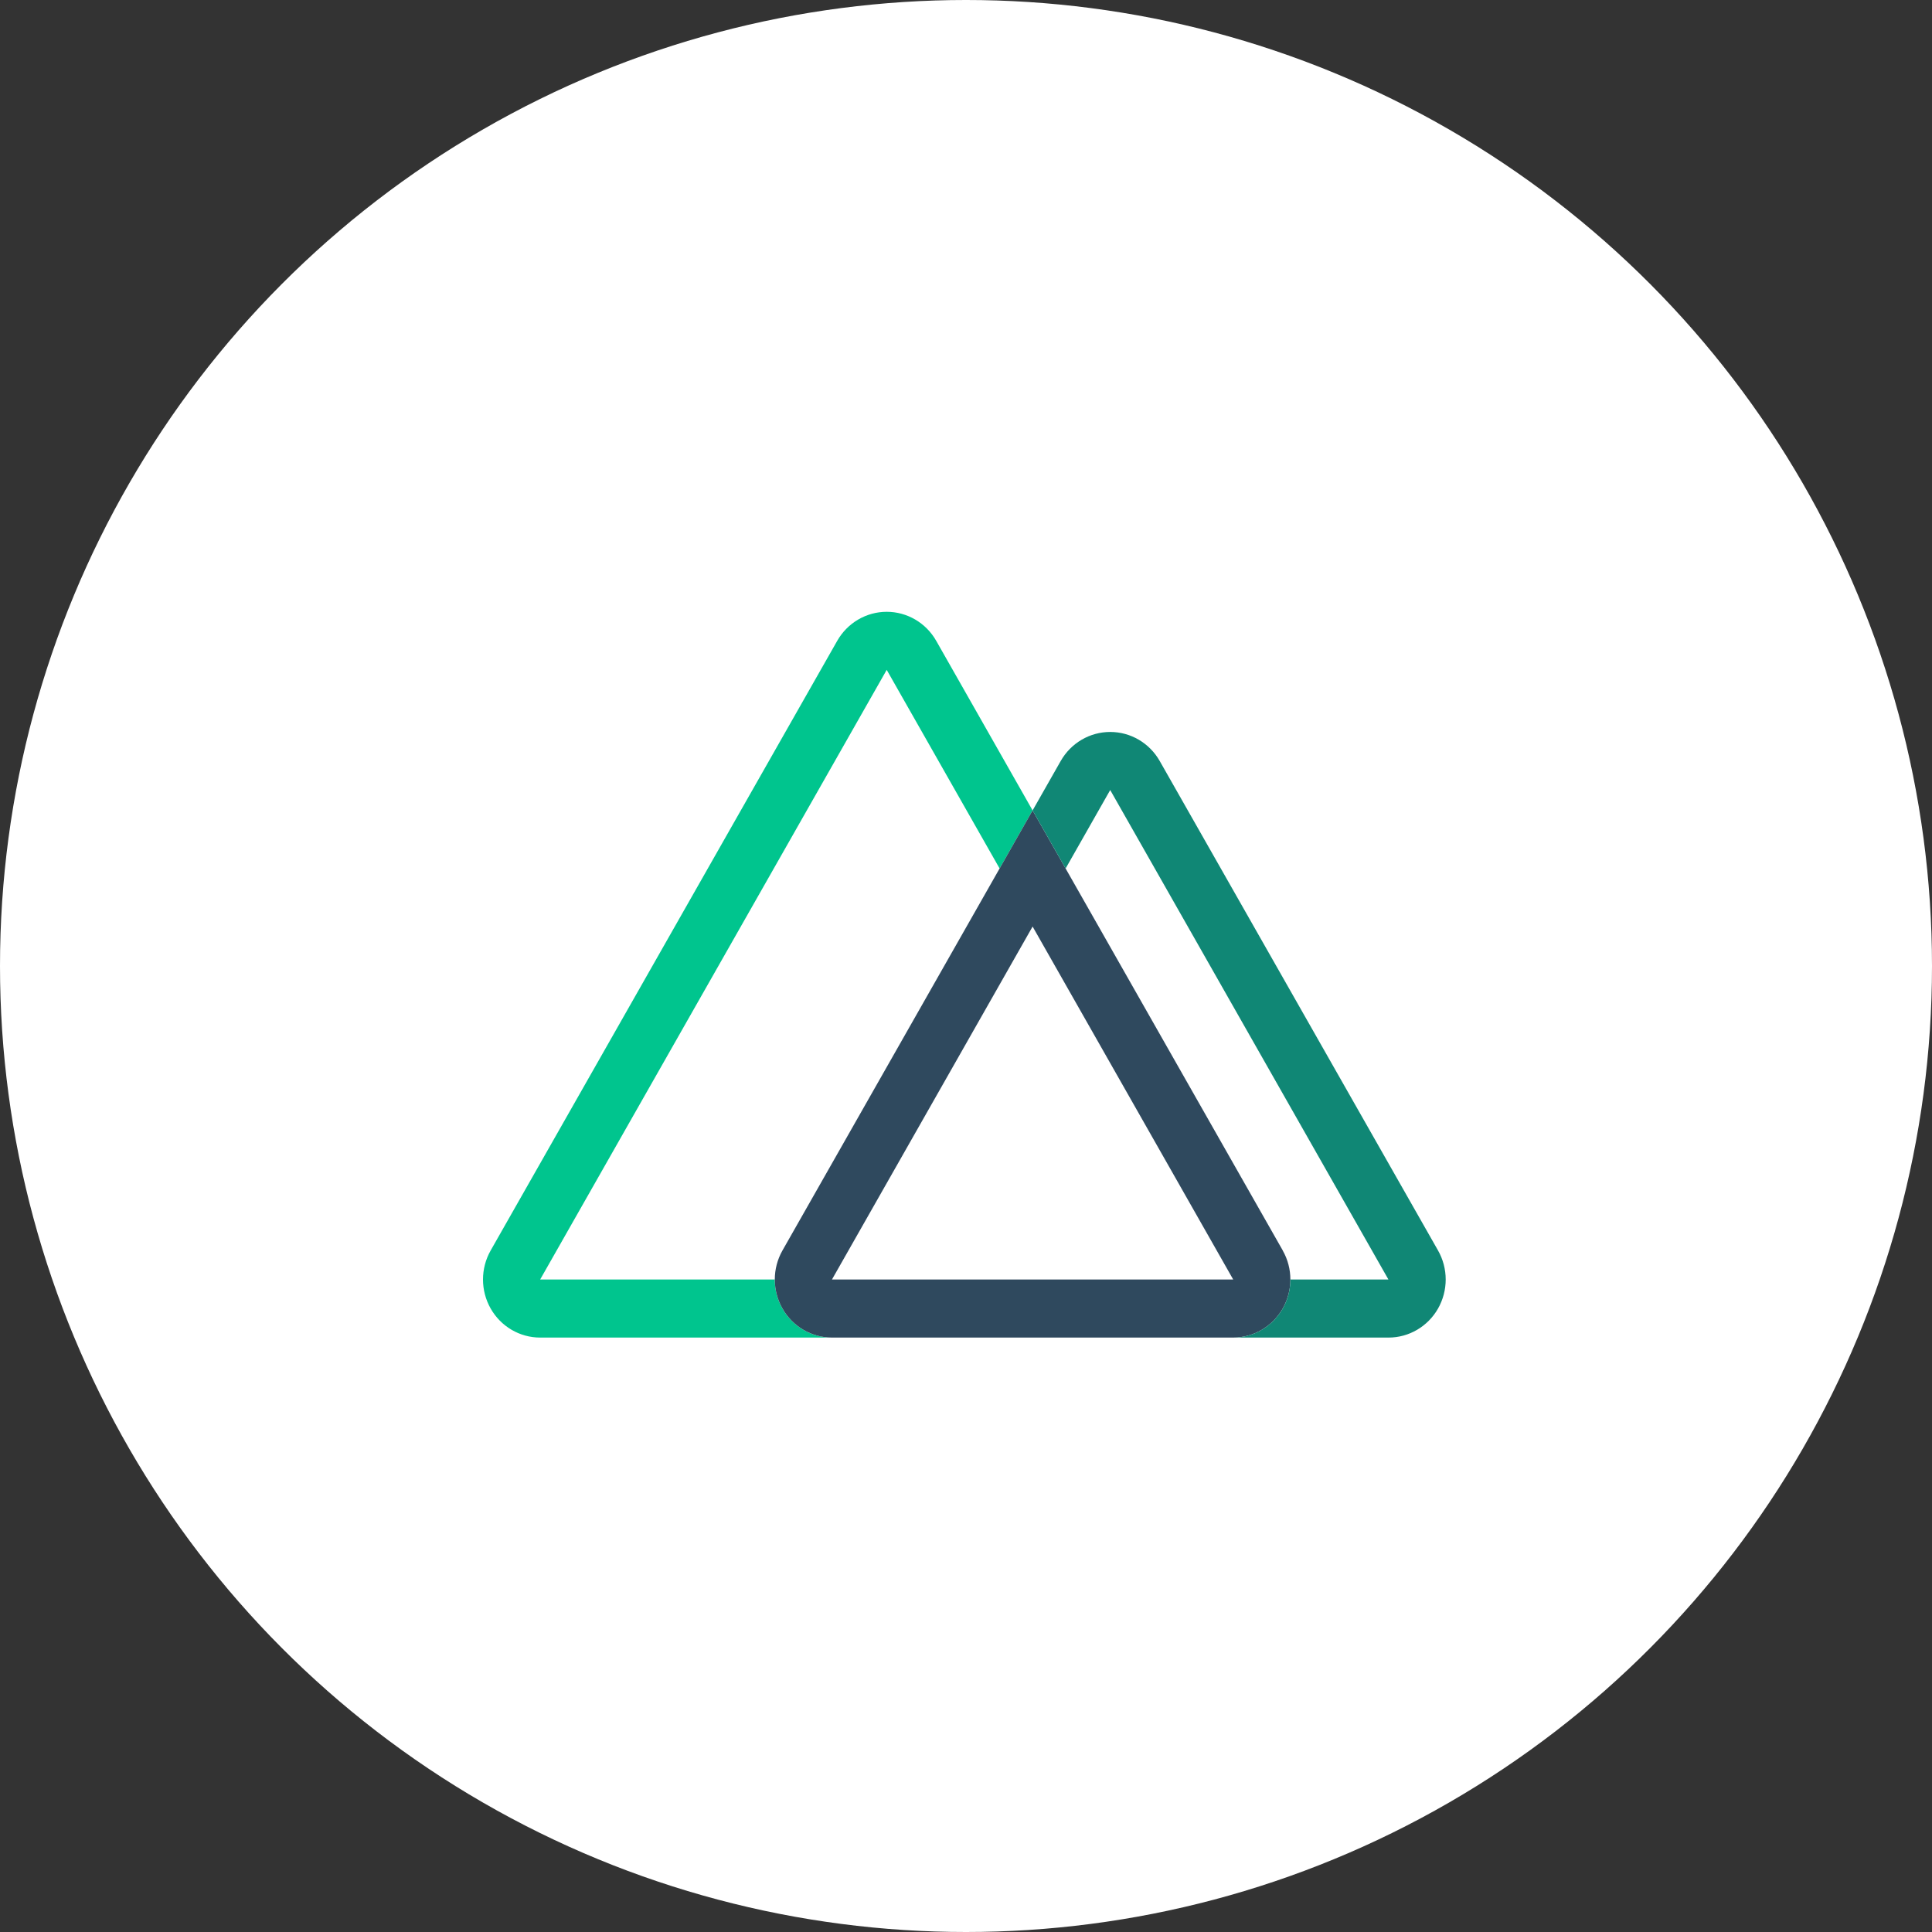 <svg width="300" height="300" viewBox="0 0 300 300" fill="none" xmlns="http://www.w3.org/2000/svg">
<rect x="0" y="0" width="300" height="300" fill="#333333" stroke="none"/>
<circle cx="150" cy="150" r="150" fill="white"/>
<path d="M160.342 125.841L155.217 134.857L137.687 104.016L83.874 198.682H120.309C120.309 203.661 124.283 207.698 129.185 207.698H83.874C80.704 207.698 77.774 205.978 76.189 203.188C75.409 201.814 75 200.261 75 198.681C75 197.101 75.409 195.548 76.189 194.174L130.003 99.508C131.589 96.718 134.519 95 137.69 95C140.861 95 143.791 96.718 145.376 99.508L160.342 125.841Z" fill="#00C58E"/>
<path d="M199.188 194.174L165.468 134.857L160.342 125.841L155.217 134.857L121.5 194.174C119.915 196.963 119.914 200.4 121.5 203.189C123.086 205.978 126.014 207.698 129.185 207.698H191.492C194.663 207.698 197.594 205.98 199.18 203.19C200.766 200.401 200.767 196.964 199.18 194.174H199.188ZM129.185 198.682L160.342 143.873L191.492 198.682H129.185Z" fill="#2F495E"/>
<path d="M223.298 203.19C221.713 205.978 218.784 207.698 215.613 207.698H191.493C196.395 207.698 200.369 203.661 200.369 198.682H215.594L172.392 122.675L165.469 134.857L160.343 125.841L164.707 118.166C166.293 115.377 169.223 113.658 172.394 113.658C175.565 113.658 178.495 115.377 180.08 118.167L223.297 194.173C224.077 195.548 224.487 197.101 224.487 198.681C224.487 200.262 224.077 201.815 223.297 203.19H223.298Z" fill="#108775"/>
</svg>
